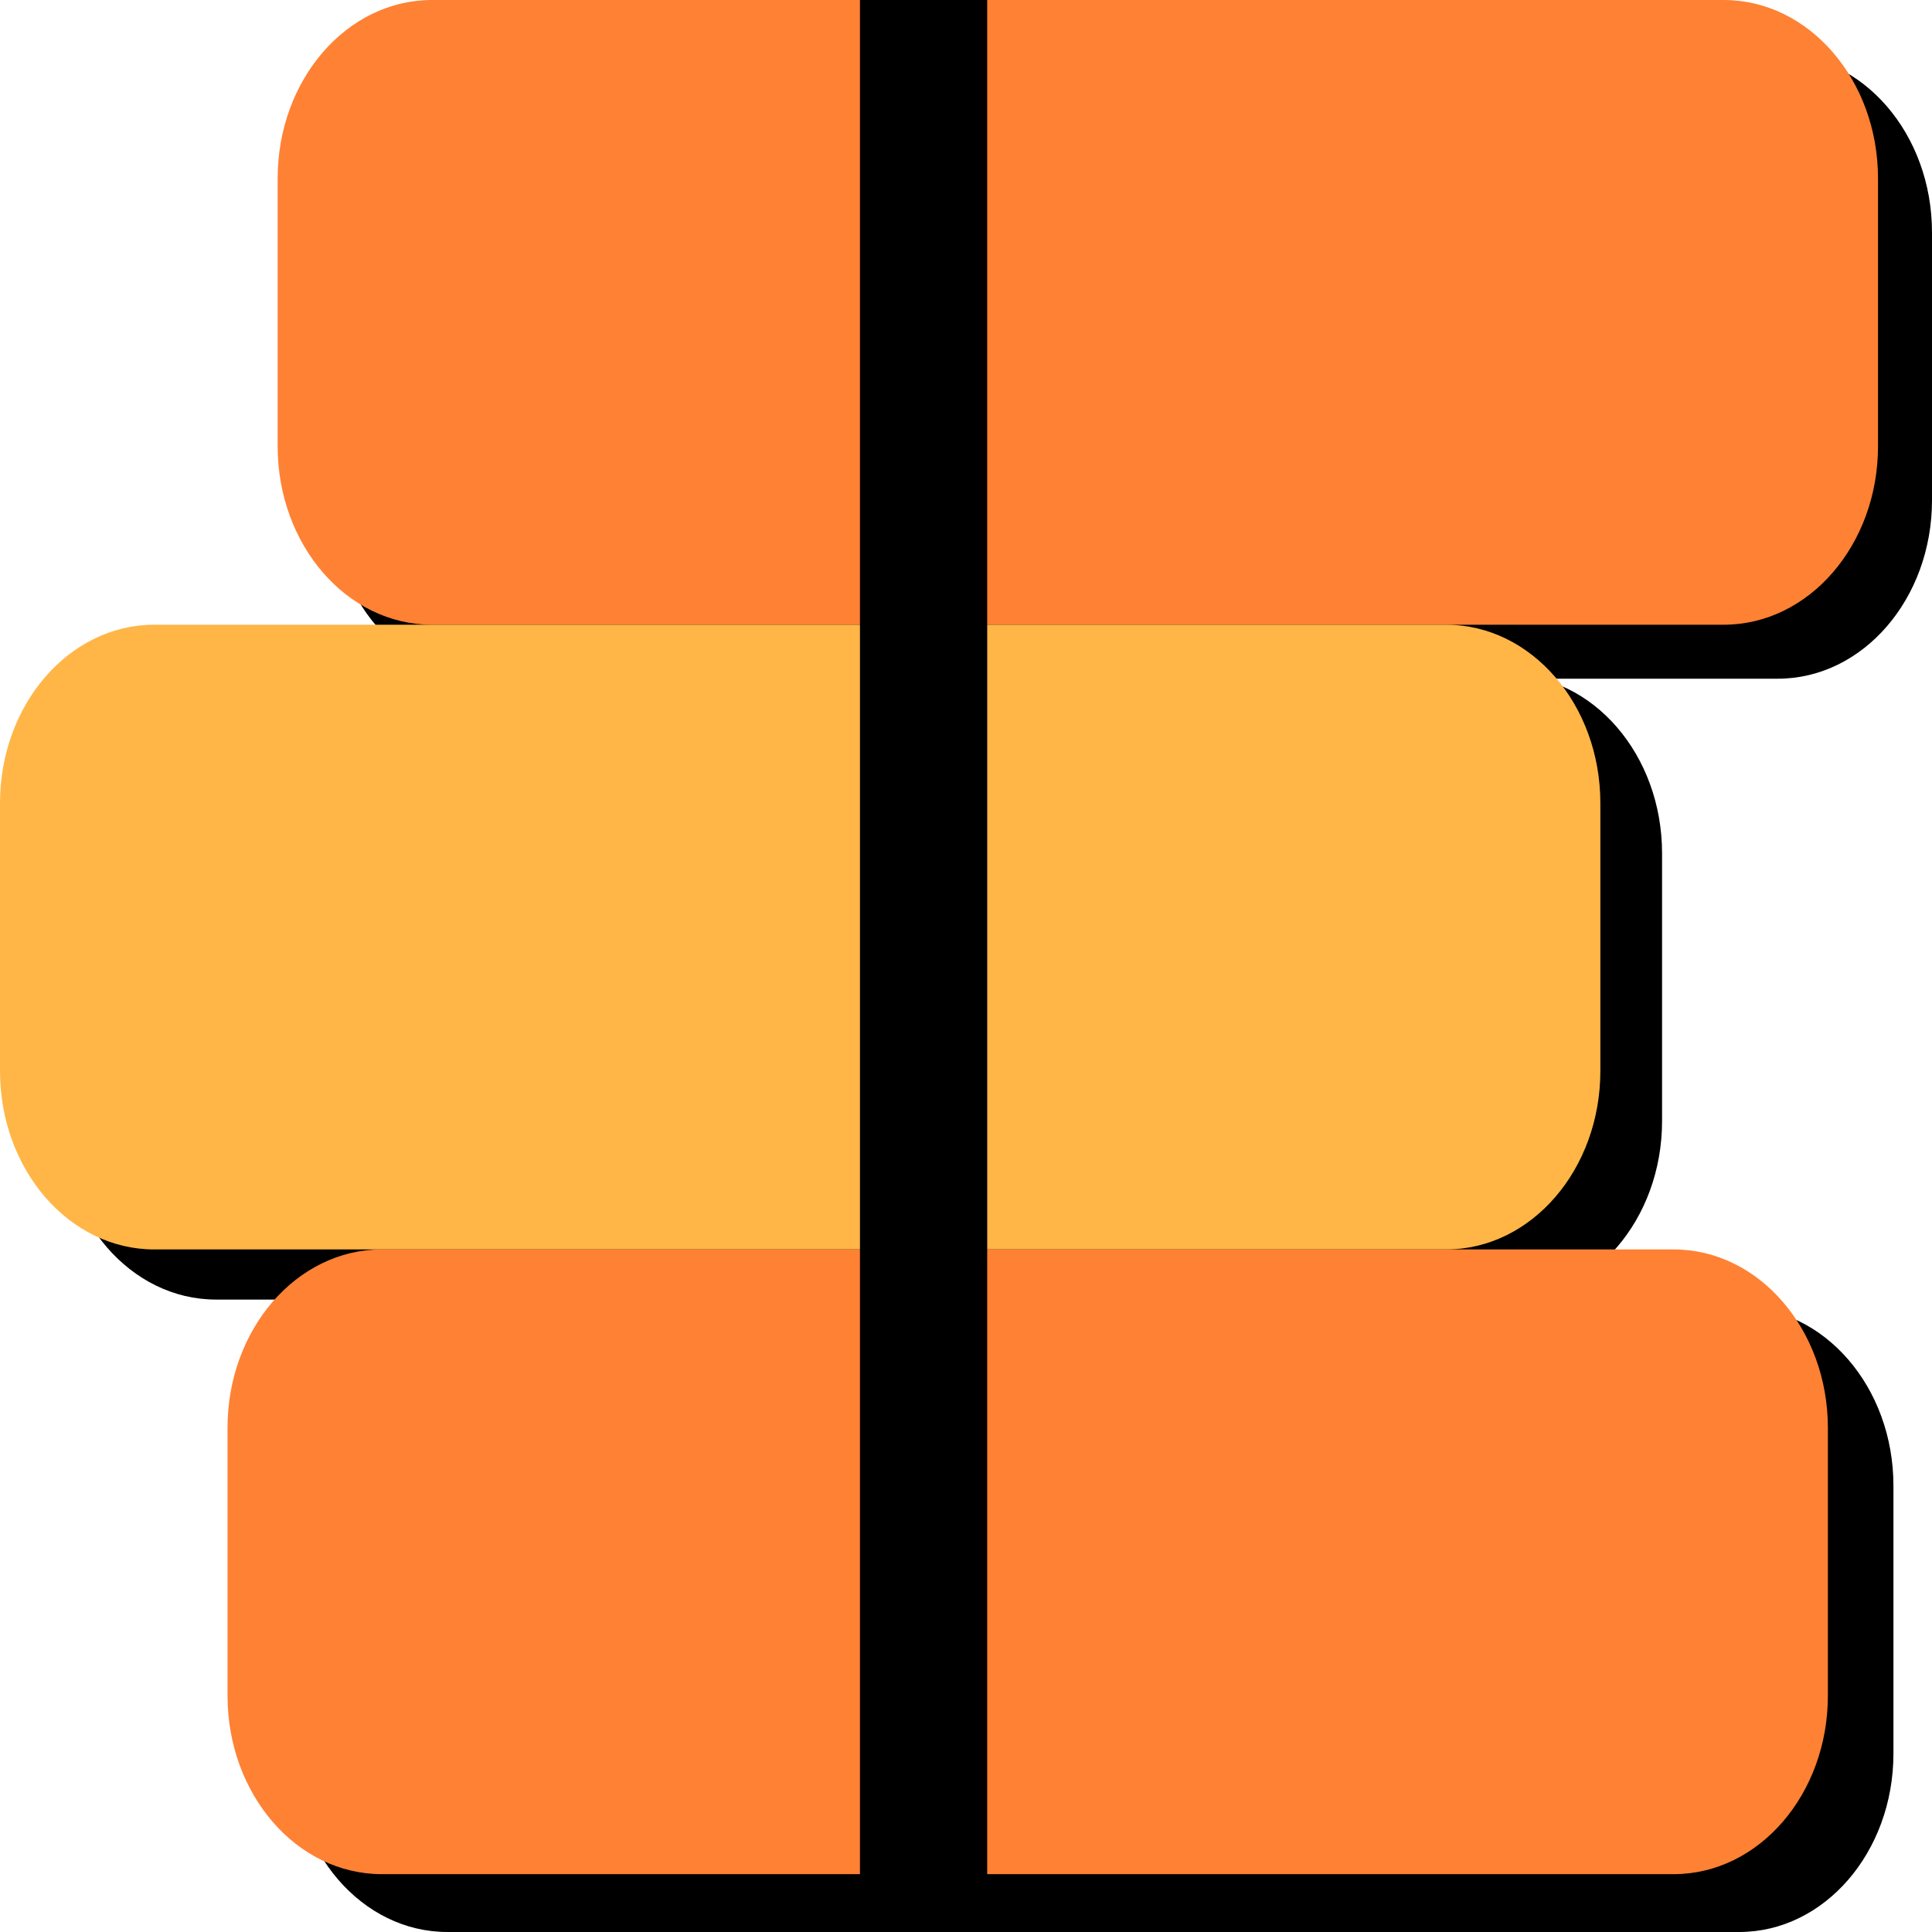 <svg width="501" height="501" viewBox="0 0 501 501" fill="none" xmlns="http://www.w3.org/2000/svg">
<path d="M451 339H116C93.909 339 76 359.723 76 385.286V454.714C76 480.277 93.909 501 116 501H451C473.091 501 491 480.277 491 454.714V385.286C491 359.723 473.091 339 451 339Z" fill="black"/>
<path d="M461 14H126C103.909 14 86 34.723 86 60.286V129.714C86 155.277 103.909 176 126 176H461C483.091 176 501 155.277 501 129.714V60.286C501 34.723 483.091 14 461 14Z" fill="black"/>
<path d="M447 0H112C89.909 0 72 20.723 72 46.286V115.714C72 141.277 89.909 162 112 162H447C469.091 162 487 141.277 487 115.714V46.286C487 20.723 469.091 0 447 0Z" fill="#FF8134"/>
<path d="M391 175H56C33.909 175 16 195.723 16 221.286V290.714C16 316.277 33.909 337 56 337H391C413.091 337 431 316.277 431 290.714V221.286C431 195.723 413.091 175 391 175Z" fill="black"/>
<path d="M375 162H40C17.909 162 0 182.723 0 208.286V277.714C0 303.277 17.909 324 40 324H375C397.091 324 415 303.277 415 277.714V208.286C415 182.723 397.091 162 375 162Z" fill="#FFB647"/>
<path d="M434 324H99C76.909 324 59 344.723 59 370.286V439.714C59 465.277 76.909 486 99 486H434C456.091 486 474 465.277 474 439.714V370.286C474 344.723 456.091 324 434 324Z" fill="#FF8134"/>
<path d="M256 0H223.003V140.571V351.429C223.003 429.064 222.996 492 223.003 492H256V351.429V140.571V0Z" fill="black"/>
</svg>
